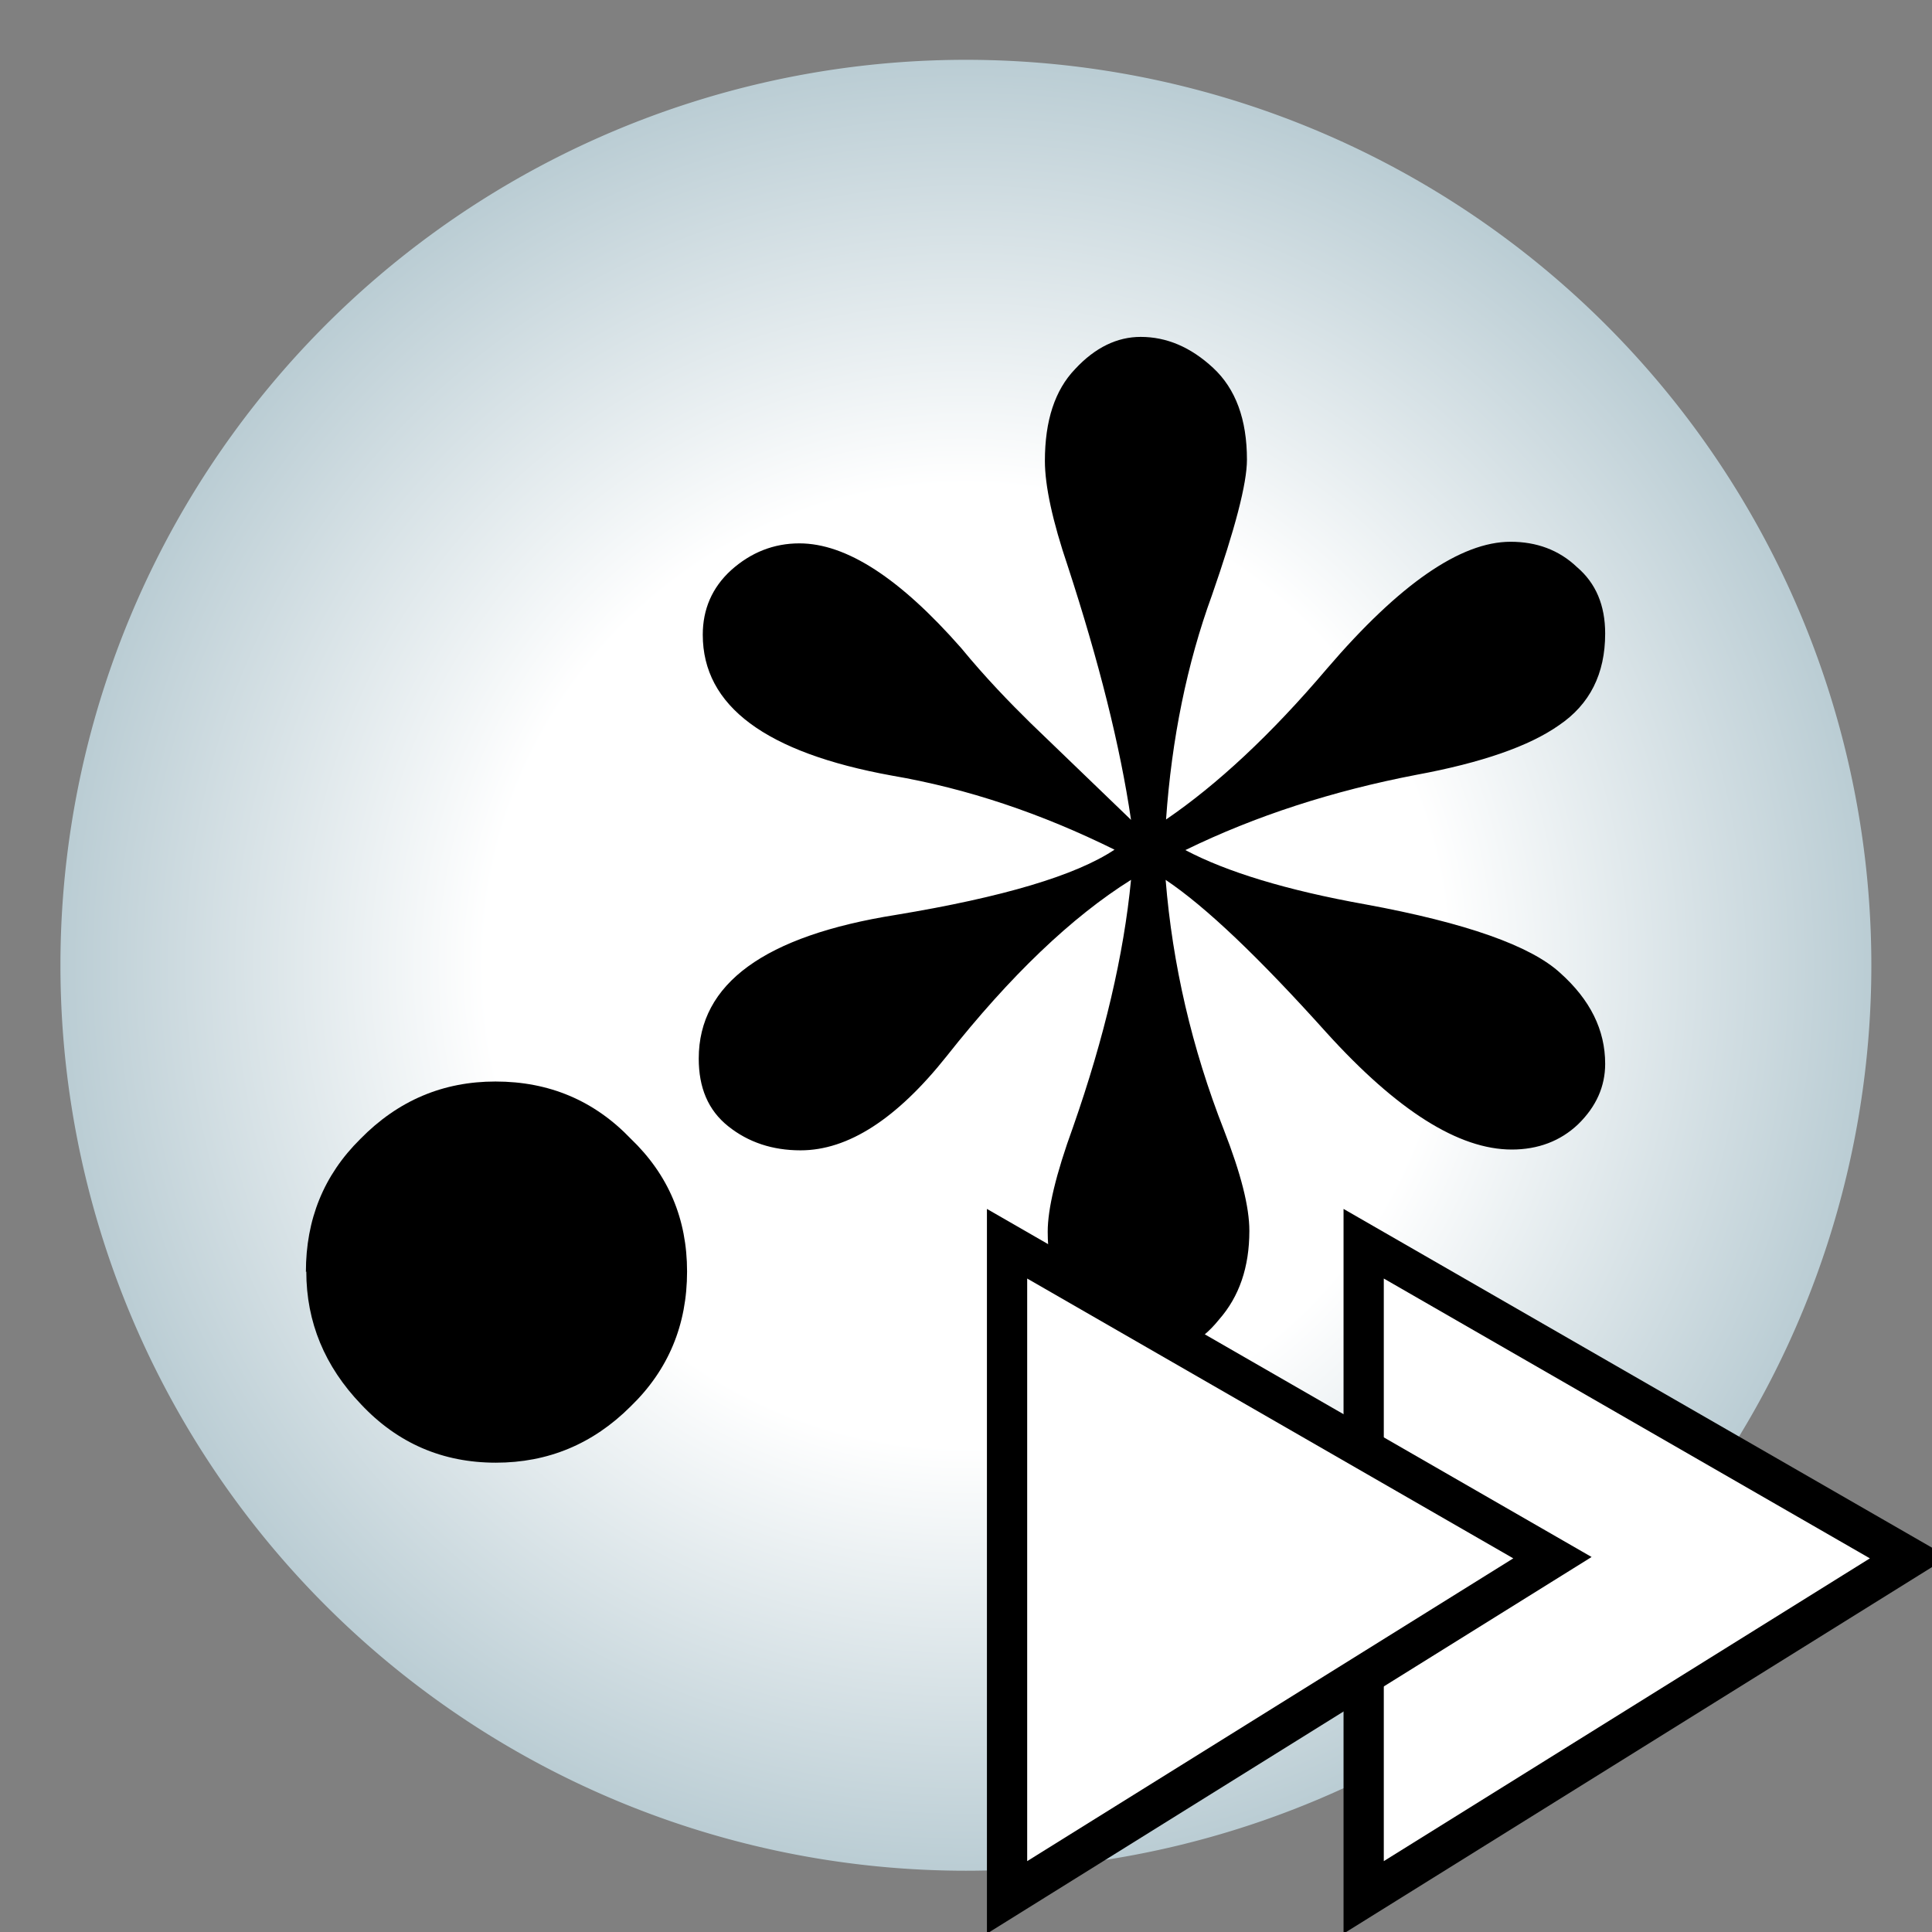 <svg xmlns="http://www.w3.org/2000/svg" width="48" height="48" xmlns:xlink="http://www.w3.org/1999/xlink"><rect width="100%" height="100%" fill="#808080" stroke="none"/><defs><linearGradient id="a"><stop offset="0" stop-color="#fff"/><stop offset=".5" stop-color="#fff"/><stop offset="1" stop-color="#b1c6ce"/></linearGradient><radialGradient id="b" cx="25.643" cy="25.214" r="25.714" xlink:href="#a" gradientUnits="userSpaceOnUse" fx="25.643" fy="25.214"/></defs><g><path fill="url(#b)" d="M49.86 25.2a24.2 24.2 0 1 1-48.43 0 24.2 24.2 0 1 1 48.43 0z" transform="matrix(.929 0 0 .929 .173 .571)" color="#000" overflow="visible" enable-background="accumulate"/><path fill="none" stroke="#204a87" stroke-width="2.79.229" d="M46.5 24a22.5 22.5 0 1 1-45 0 22.5 22.5 0 1 1 45 0z" color="#000" stroke-linecap="round" stroke-linejoin="round" overflow="visible" enable-background="accumulate"/><path d="M7.6 31.6c0-1.3.44-2.4 1.35-3.3.94-.96 2.06-1.43 3.36-1.43 1.33 0 2.45.47 3.36 1.42.94.9 1.4 2 1.4 3.3 0 1.32-.46 2.44-1.4 3.35-.94.94-2.06 1.4-3.35 1.4-1.32 0-2.44-.48-3.35-1.45-.9-.94-1.36-2.04-1.36-3.3" style="line-height:125%;-inkscape-font-specification:Baskerville" font-size="40" letter-spacing="0" word-spacing="0" font-family="Baskerville"/><path d="M28.1 20.37c-.27-1.84-.8-3.94-1.57-6.3-.38-1.12-.57-2-.57-2.62 0-1 .25-1.76.75-2.28.5-.54 1.05-.8 1.63-.8.64 0 1.24.25 1.8.77s.84 1.28.84 2.28c0 .6-.3 1.73-.87 3.37-.62 1.7-1 3.57-1.14 5.57 1.26-.86 2.6-2.1 4-3.75 1.8-2.1 3.32-3.15 4.56-3.15.64 0 1.2.2 1.65.63.47.4.7.95.7 1.65 0 1-.38 1.76-1.15 2.28-.74.52-1.92.93-3.54 1.23-2.08.4-4 1.02-5.74 1.87 1.02.54 2.52 1 4.48 1.35 2.5.46 4.1 1.03 4.83 1.7.75.67 1.12 1.42 1.12 2.26 0 .56-.22 1.06-.67 1.5-.44.42-1 .63-1.65.63-1.32 0-2.85-.97-4.6-2.9-1.68-1.87-3-3.13-4-3.8.17 2.1.65 4.18 1.45 6.22.42 1.08.63 1.9.63 2.5 0 .9-.25 1.63-.75 2.2-.48.6-1.06.88-1.74.88-.62 0-1.2-.27-1.74-.8-.52-.55-.78-1.3-.78-2.26 0-.56.2-1.42.63-2.6.78-2.23 1.26-4.28 1.44-6.14-1.47.92-3 2.38-4.58 4.38-1.24 1.56-2.45 2.34-3.63 2.34-.7 0-1.3-.2-1.8-.6-.5-.4-.73-.96-.73-1.68 0-1.86 1.63-3.05 4.9-3.57 2.66-.44 4.47-.98 5.43-1.62-1.82-.9-3.66-1.52-5.53-1.84-3.14-.57-4.7-1.73-4.7-3.5 0-.63.23-1.17.7-1.6.5-.45 1.07-.67 1.7-.67 1.17 0 2.5.87 4.02 2.6.6.73 1.2 1.35 1.73 1.87l2.46 2.37" style="line-height:125%;-inkscape-font-specification:Baskerville" font-size="40" letter-spacing="0" word-spacing="0" font-family="Baskerville"/><path fill="#fff" stroke="#000" d="M47.43 38.7l-13.55-7.8v16.24z"/><path fill="#fff" stroke="#000" d="M38.57 38.7l-13.55-7.8v16.24z"/></g></svg>